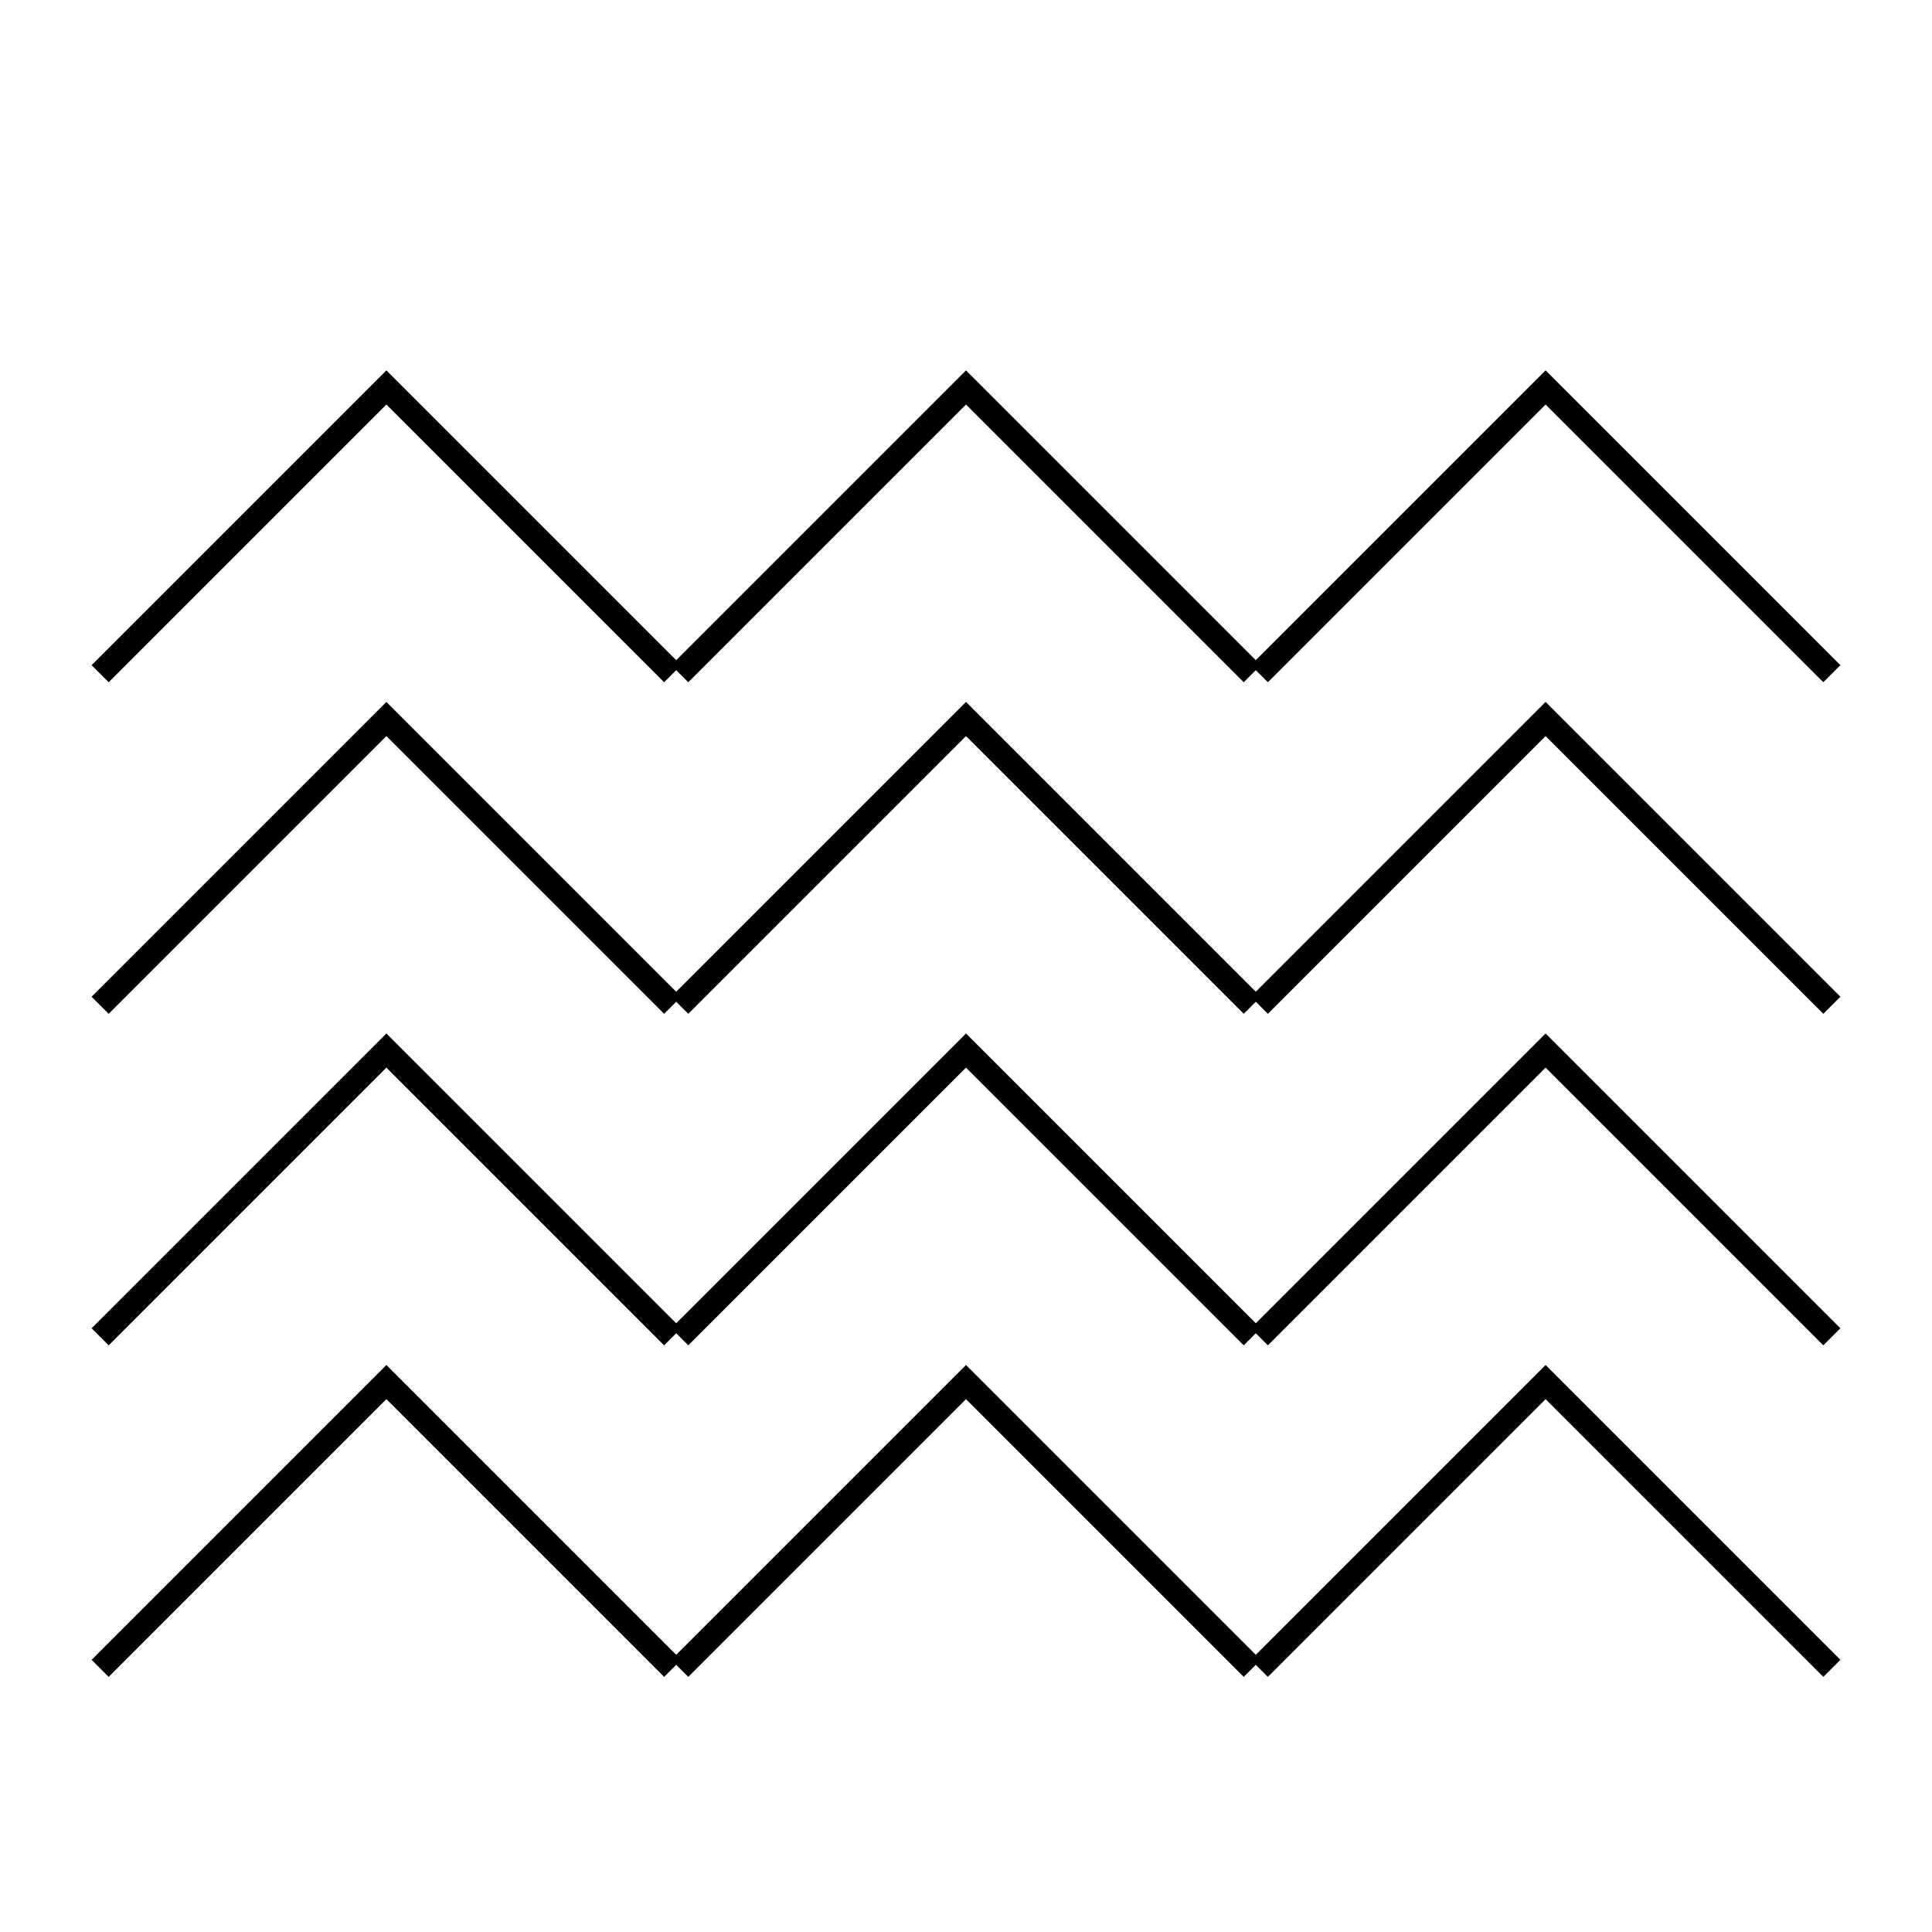 <svg viewBox="0 0 80 80" fill="none">
  <path d="M4.5 27.543L16 16.043L27.5 27.543M28.5 27.543L40 16.043L51.5 27.543M52.5 27.543L64 16.043L75.5 27.543M4.5 41.272L16 29.772L27.5 41.272M28.5 41.272L40 29.772L51.5 41.272M52.5 41.272L64 29.772L75.5 41.272M4.5 55L16 43.5L27.5 55M28.5 55L40 43.5L51.5 55M52.5 55L64 43.5L75.5 55M4.5 68.729L16 57.229L27.5 68.729M28.5 68.729L40 57.229L51.5 68.729M52.5 68.729L64 57.229L75.5 68.729" stroke="currentColor" stroke-linecap="square" />
</svg>